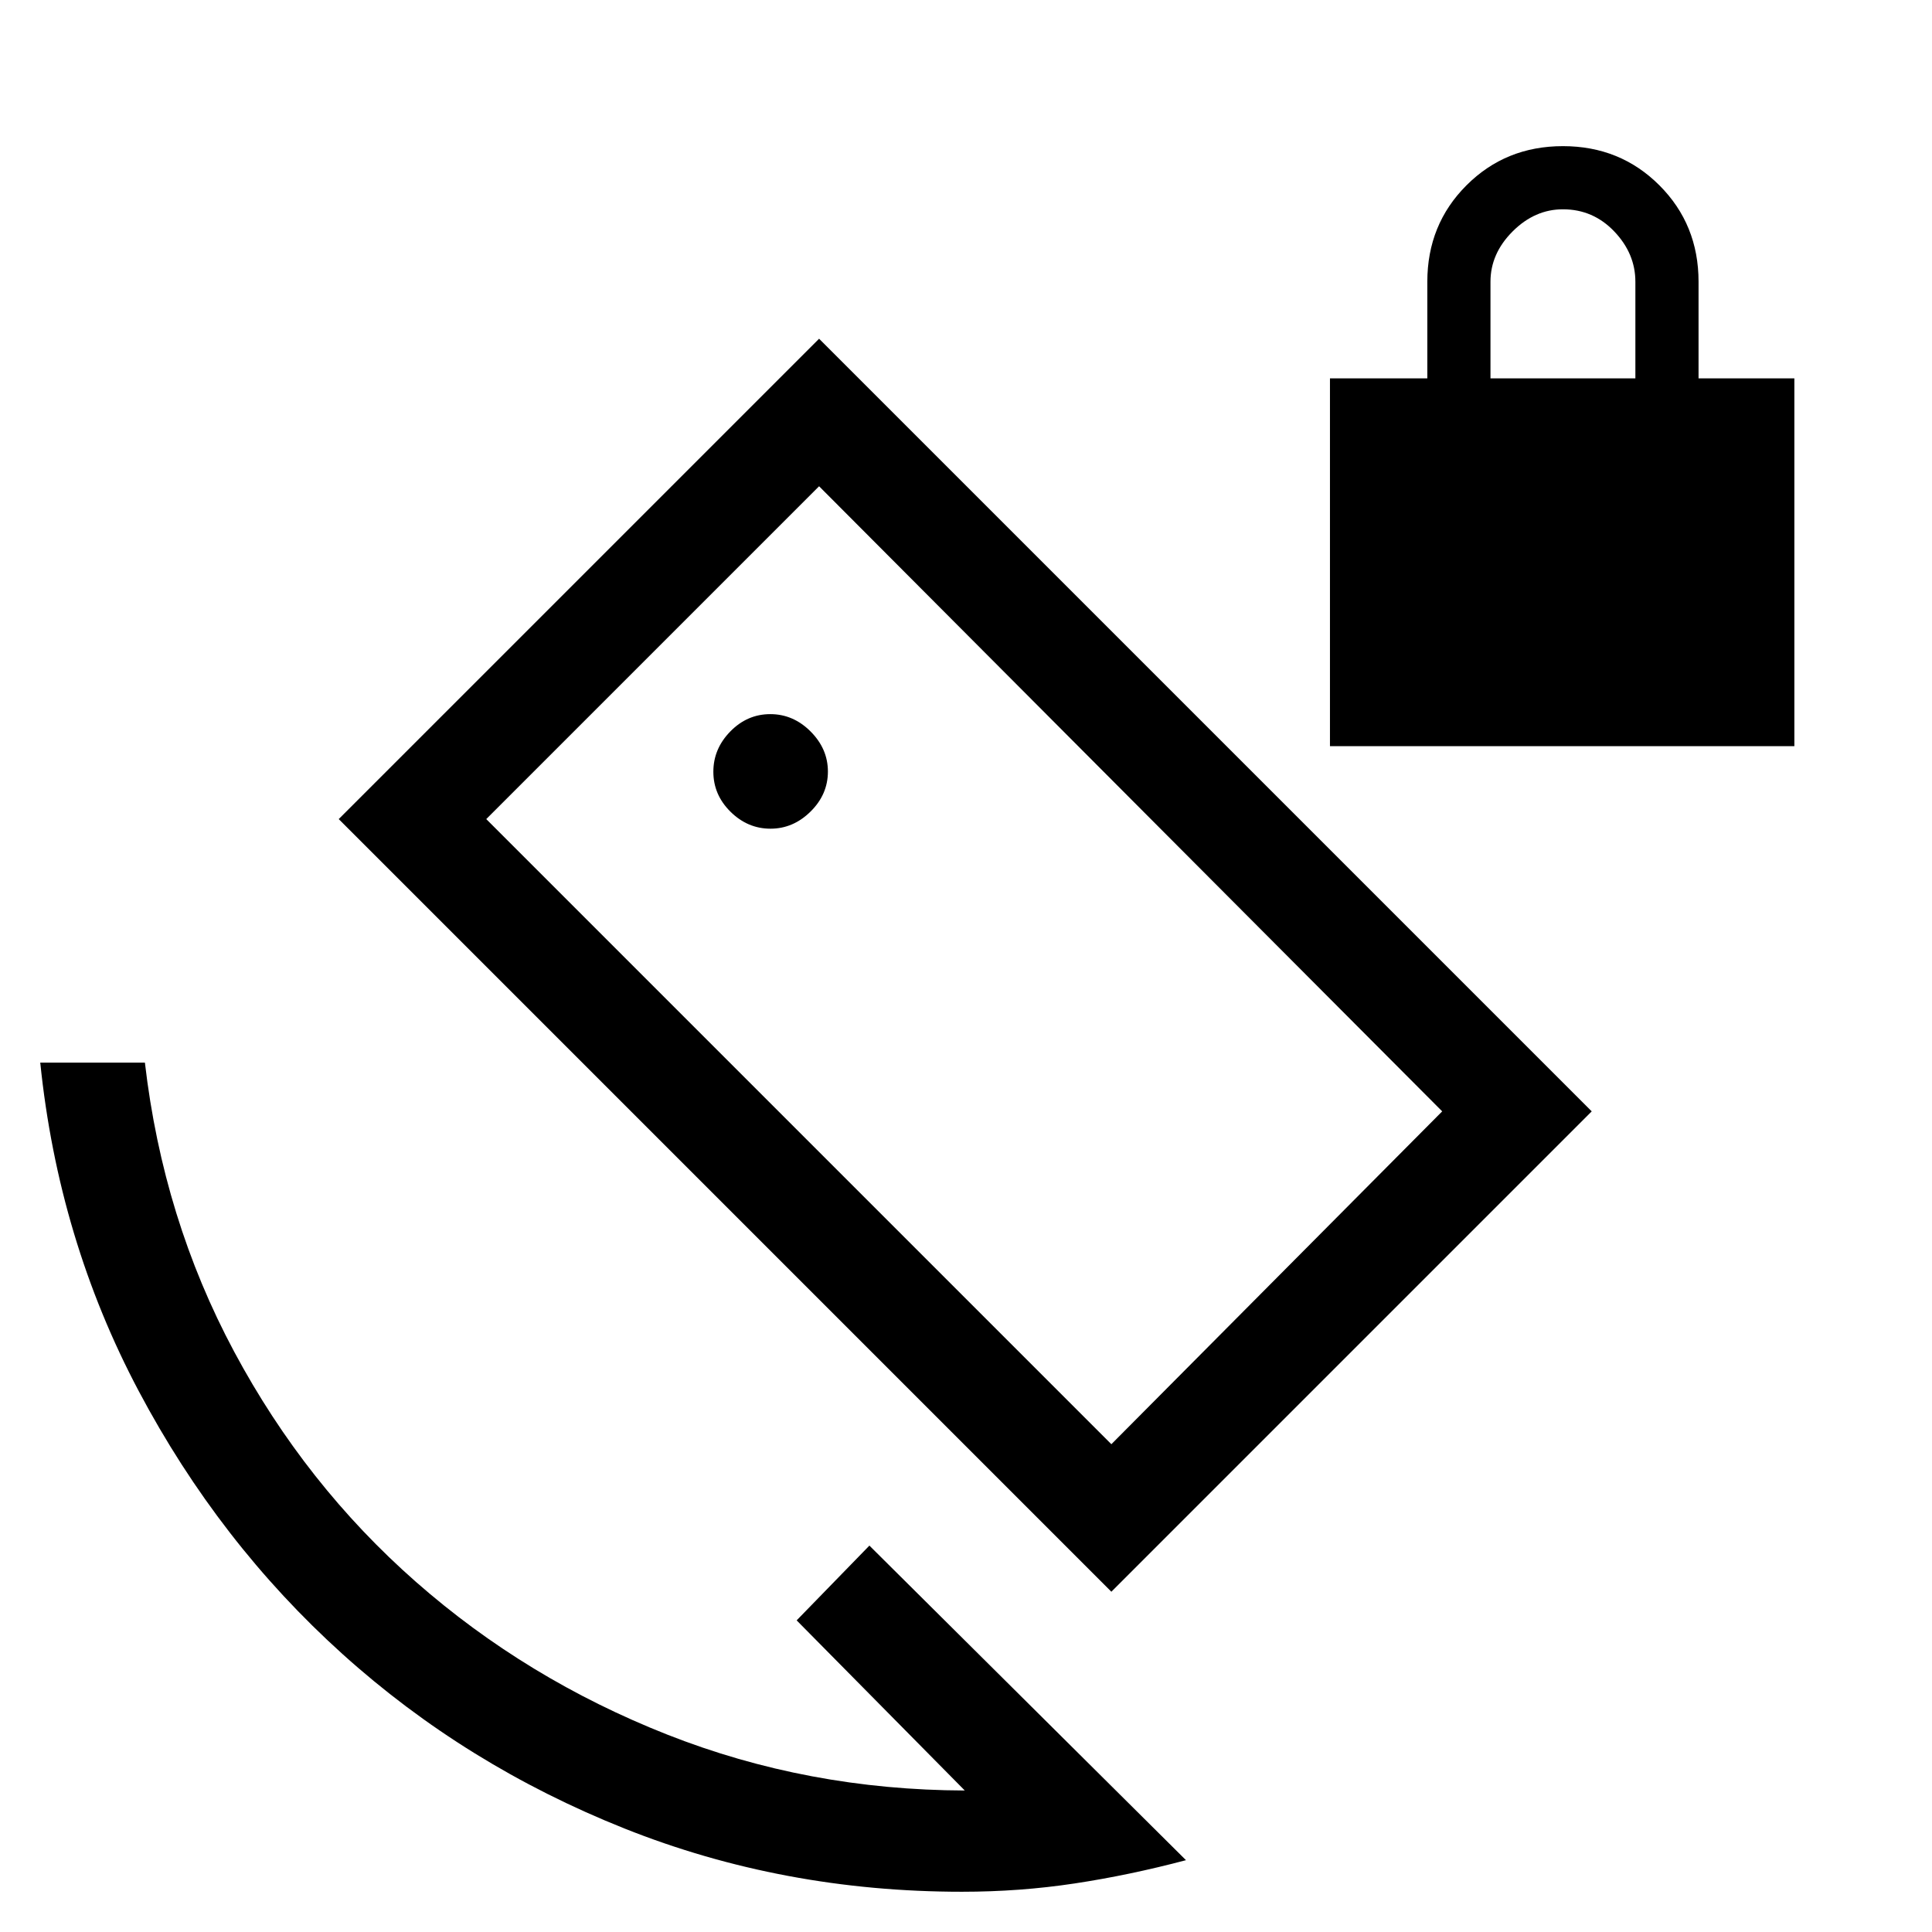 <svg xmlns="http://www.w3.org/2000/svg" height="20" viewBox="0 -960 960 960" width="20"><path d="M660.85-589.23V-772h48.38v-48q0-28.46 19.46-47.92t47.92-19.46q28.47 0 47.93 19.46T844-820v48h47.61v182.77H660.85ZM740.61-772h72v-48q0-14-10.5-25t-25.5-11q-14 0-25 11t-11 25v48ZM552.23-169.08 168.31-553 407-791.69l383.92 383.92-238.69 238.69Zm0-73.3 164.39-165.39L407-718.38 241.62-553l310.61 310.62ZM478-20q-88.87 0-167.73-31.44-78.85-31.44-140.12-86.71-61.27-55.27-101.21-130.62Q29-344.13 20-432h52q9 77.62 44.38 143.69 35.39 66.08 90.31 114.35 54.93 48.27 124.81 75.85 69.89 27.57 147.89 27.8l-83.54-84.54L432-192 589.31-35.69q-28.16 7.46-55.35 11.57Q506.77-20 478-20Zm1.62-460.38Zm-96.77-67.85q11.3 0 19.92-8.52 8.61-8.51 8.61-19.87 0-11.3-8.61-19.92-8.61-8.61-20.01-8.61-11.45 0-19.88 8.61-8.42 8.61-8.42 20.01 0 11.45 8.52 19.88 8.52 8.42 19.87 8.42Z"/></svg>